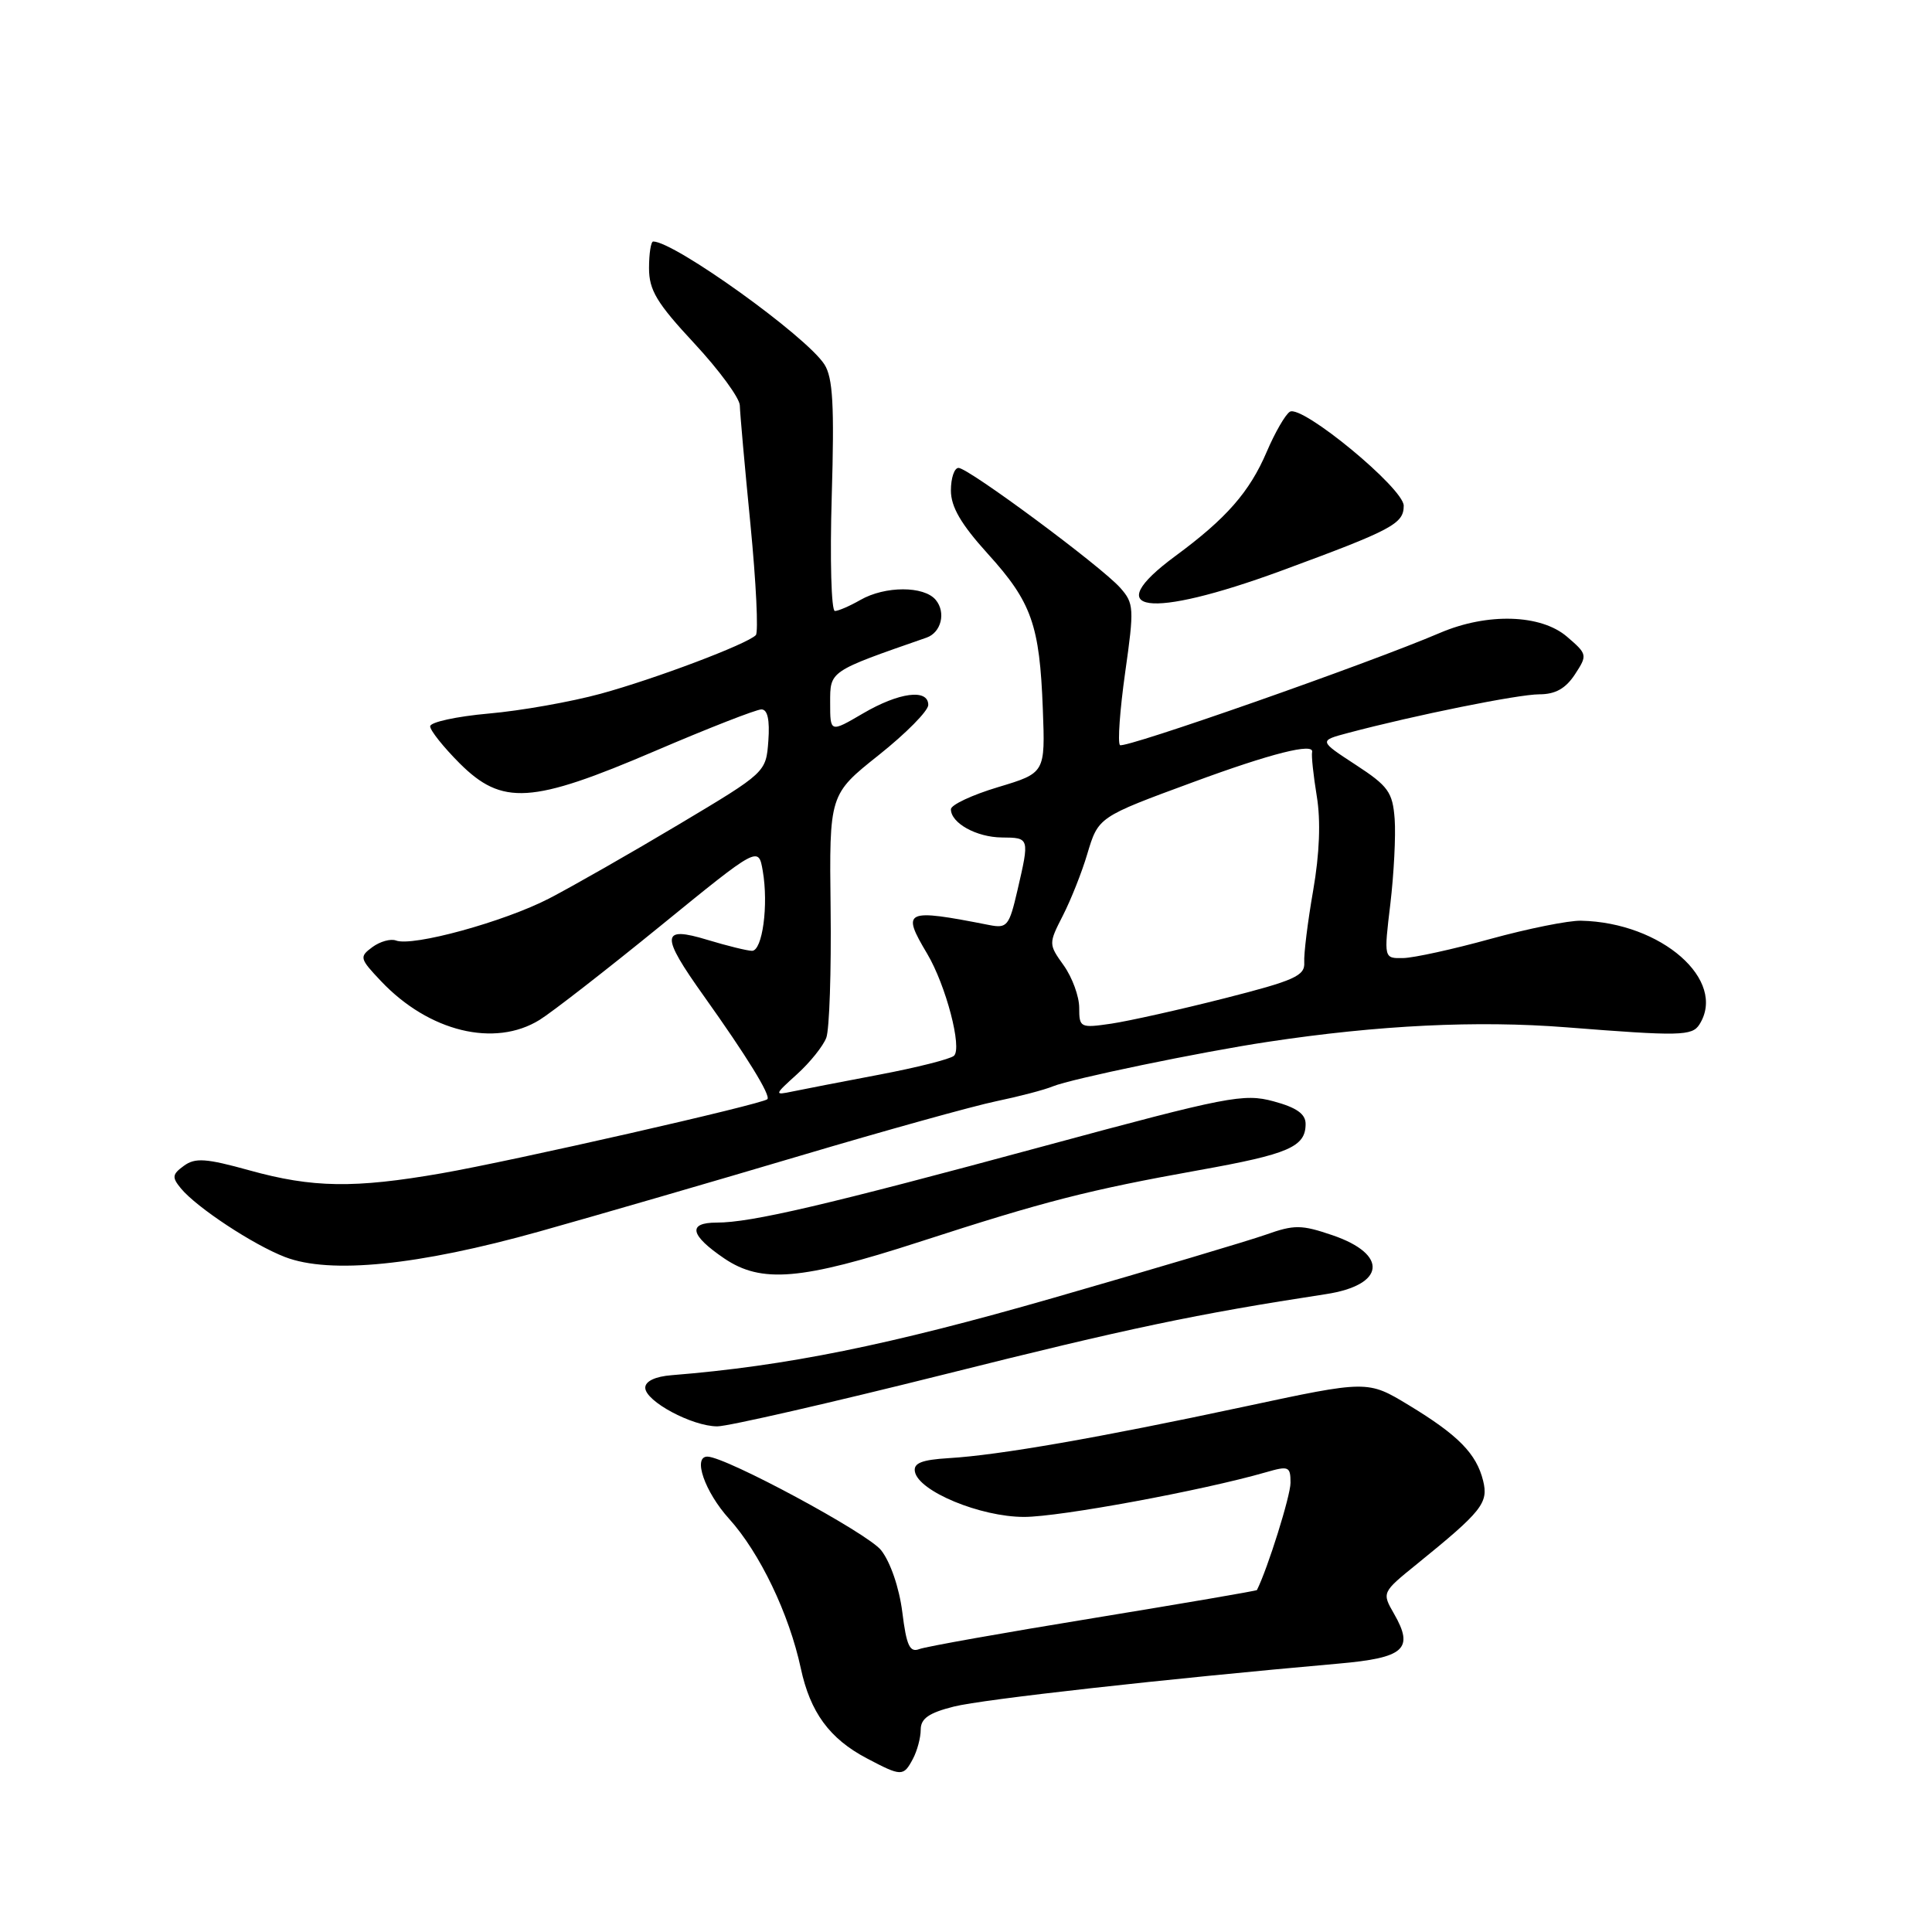 <?xml version="1.0" encoding="UTF-8" standalone="no"?>
<!DOCTYPE svg PUBLIC "-//W3C//DTD SVG 1.1//EN" "http://www.w3.org/Graphics/SVG/1.1/DTD/svg11.dtd" >
<svg xmlns="http://www.w3.org/2000/svg" xmlns:xlink="http://www.w3.org/1999/xlink" version="1.1" viewBox="0 0 256 256">
 <g >
 <path fill="currentColor"
d=" M 120.96 233.07 C 121.53 232.00 122.00 230.26 122.00 229.18 C 122.00 227.72 123.08 226.96 126.39 226.13 C 130.25 225.16 154.27 222.48 177.33 220.44 C 186.11 219.67 187.40 218.51 184.72 213.84 C 183.10 211.02 183.10 211.01 187.73 207.26 C 196.39 200.24 197.25 199.15 196.52 196.20 C 195.63 192.61 193.22 190.16 186.67 186.19 C 181.22 182.89 181.22 182.89 164.86 186.39 C 145.61 190.51 132.35 192.82 125.73 193.21 C 122.12 193.43 121.02 193.87 121.23 195.00 C 121.70 197.60 129.91 201.00 135.70 201.00 C 140.43 201.00 159.36 197.50 167.75 195.08 C 170.76 194.21 171.00 194.31 171.00 196.48 C 171.00 198.20 167.99 207.81 166.55 210.69 C 166.49 210.80 156.76 212.46 144.93 214.40 C 133.09 216.33 122.69 218.18 121.82 218.51 C 120.55 219.00 120.11 218.07 119.56 213.61 C 119.15 210.38 117.99 206.99 116.75 205.41 C 114.98 203.16 96.24 193.06 93.75 193.01 C 91.75 192.98 93.39 197.69 96.61 201.25 C 100.68 205.76 104.56 213.84 106.11 221.06 C 107.36 226.89 109.91 230.38 114.84 232.98 C 119.45 235.41 119.71 235.42 120.96 233.07 Z  M 125.23 182.09 C 149.51 176.00 158.51 174.11 175.69 171.48 C 183.56 170.28 184.01 166.21 176.55 163.67 C 172.44 162.27 171.50 162.26 167.73 163.60 C 165.40 164.42 152.70 168.20 139.50 172.00 C 117.76 178.25 104.18 181.00 89.00 182.22 C 86.82 182.39 85.50 183.02 85.50 183.88 C 85.50 185.67 91.72 189.00 95.05 189.00 C 96.46 189.00 110.04 185.89 125.23 182.09 Z  M 121.81 164.56 C 138.48 159.15 144.20 157.69 158.89 155.05 C 170.80 152.92 173.00 151.96 173.00 148.92 C 173.00 147.60 171.79 146.75 168.75 145.93 C 164.80 144.86 162.68 145.28 138.50 151.82 C 109.39 159.70 99.56 162.00 94.97 162.00 C 91.07 162.00 91.42 163.66 95.97 166.75 C 100.89 170.08 106.17 169.63 121.81 164.56 Z  M 71.50 163.17 C 79.20 161.01 94.72 156.50 106.00 153.15 C 117.28 149.80 128.97 146.55 132.00 145.92 C 135.03 145.29 138.40 144.41 139.50 143.95 C 141.94 142.95 159.08 139.39 168.00 138.05 C 182.67 135.83 195.73 135.20 207.50 136.12 C 222.59 137.31 224.21 137.28 225.18 135.75 C 228.89 129.90 220.16 122.23 209.50 122.00 C 207.85 121.96 202.45 123.05 197.50 124.41 C 192.55 125.78 187.34 126.92 185.93 126.95 C 183.36 127.00 183.36 127.00 184.23 119.76 C 184.70 115.78 184.96 110.72 184.80 108.52 C 184.53 104.96 183.96 104.16 179.62 101.33 C 174.75 98.15 174.75 98.15 178.62 97.12 C 187.47 94.77 201.18 92.00 203.97 92.00 C 206.09 92.00 207.45 91.24 208.68 89.37 C 210.36 86.80 210.34 86.69 207.64 84.37 C 204.18 81.39 197.09 81.18 190.83 83.85 C 181.33 87.92 148.94 99.27 148.40 98.73 C 148.08 98.41 148.39 94.08 149.09 89.11 C 150.30 80.58 150.26 79.95 148.44 77.89 C 145.91 75.04 128.32 62.00 127.01 62.00 C 126.45 62.00 126.00 63.35 126.00 64.99 C 126.00 67.16 127.33 69.45 130.88 73.37 C 136.70 79.79 137.76 82.79 138.18 93.96 C 138.50 102.42 138.50 102.42 132.25 104.30 C 128.81 105.33 126.00 106.65 126.00 107.23 C 126.00 109.06 129.38 110.94 132.75 110.97 C 136.43 111.00 136.43 111.00 134.82 117.96 C 133.72 122.71 133.45 123.04 131.07 122.57 C 119.87 120.37 119.41 120.59 122.86 126.38 C 125.34 130.56 127.53 138.90 126.40 139.90 C 125.90 140.34 121.45 141.46 116.50 142.40 C 111.55 143.34 106.38 144.34 105.00 144.63 C 102.56 145.14 102.58 145.08 105.62 142.33 C 107.34 140.77 109.08 138.60 109.49 137.50 C 109.90 136.40 110.16 128.70 110.06 120.38 C 109.88 105.27 109.88 105.27 116.44 100.05 C 120.05 97.18 123.00 94.19 123.00 93.41 C 123.00 91.23 119.13 91.73 114.34 94.54 C 110.00 97.08 110.00 97.08 110.00 93.11 C 110.00 88.88 109.83 88.99 122.77 84.49 C 124.72 83.81 125.37 81.15 123.99 79.49 C 122.44 77.62 117.28 77.62 114.00 79.50 C 112.62 80.29 111.11 80.95 110.63 80.96 C 110.15 80.98 109.96 74.14 110.21 65.75 C 110.57 53.68 110.36 50.04 109.24 48.29 C 106.84 44.54 89.36 32.00 86.55 32.00 C 86.25 32.00 86.00 33.59 86.00 35.53 C 86.00 38.45 87.02 40.15 92.00 45.50 C 95.30 49.05 98.01 52.75 98.03 53.72 C 98.05 54.70 98.68 61.80 99.44 69.50 C 100.19 77.20 100.51 83.80 100.15 84.16 C 98.97 85.36 86.85 89.94 79.61 91.92 C 75.70 92.99 69.01 94.18 64.75 94.55 C 60.49 94.93 57.00 95.69 57.00 96.24 C 57.00 96.79 58.75 98.98 60.88 101.12 C 66.54 106.77 70.41 106.53 86.82 99.50 C 93.89 96.47 100.22 94.00 100.89 94.00 C 101.71 94.00 102.01 95.38 101.81 98.17 C 101.50 102.34 101.50 102.34 90.00 109.21 C 83.67 112.99 75.91 117.42 72.75 119.06 C 66.78 122.14 54.66 125.47 52.46 124.62 C 51.76 124.36 50.36 124.75 49.35 125.49 C 47.59 126.79 47.64 127.00 50.50 130.02 C 56.84 136.71 65.54 138.83 71.50 135.14 C 73.15 134.12 80.35 128.52 87.50 122.70 C 100.50 112.11 100.50 112.11 101.07 115.40 C 101.85 119.92 101.03 126.00 99.64 125.99 C 99.01 125.98 96.36 125.33 93.75 124.54 C 87.57 122.66 87.49 123.88 93.25 131.96 C 98.95 139.96 102.16 145.17 101.68 145.65 C 101.04 146.30 67.93 153.83 58.50 155.47 C 46.96 157.48 41.42 157.40 33.06 155.08 C 27.29 153.48 25.86 153.38 24.36 154.48 C 22.81 155.61 22.76 156.00 23.98 157.48 C 26.09 160.02 33.54 164.93 37.76 166.56 C 43.73 168.86 55.38 167.69 71.50 163.17 Z  M 169.77 75.63 C 184.49 70.21 186.00 69.41 186.00 67.01 C 186.00 64.70 172.50 53.57 170.91 54.56 C 170.32 54.92 168.94 57.31 167.85 59.86 C 165.58 65.18 162.50 68.70 155.75 73.67 C 145.54 81.19 152.13 82.11 169.77 75.63 Z  M 143.00 133.53 C 143.00 132.03 142.08 129.52 140.96 127.94 C 138.93 125.10 138.93 125.05 140.85 121.29 C 141.91 119.21 143.36 115.56 144.06 113.19 C 145.54 108.25 145.51 108.27 158.09 103.64 C 168.44 99.82 174.17 98.38 173.86 99.66 C 173.75 100.12 174.03 102.75 174.48 105.50 C 175.02 108.76 174.85 113.11 174.00 118.00 C 173.28 122.12 172.75 126.41 172.82 127.53 C 172.93 129.30 171.55 129.92 162.22 132.29 C 156.32 133.79 149.59 135.29 147.25 135.64 C 143.14 136.24 143.00 136.17 143.00 133.53 Z "/>
</g>
</svg>